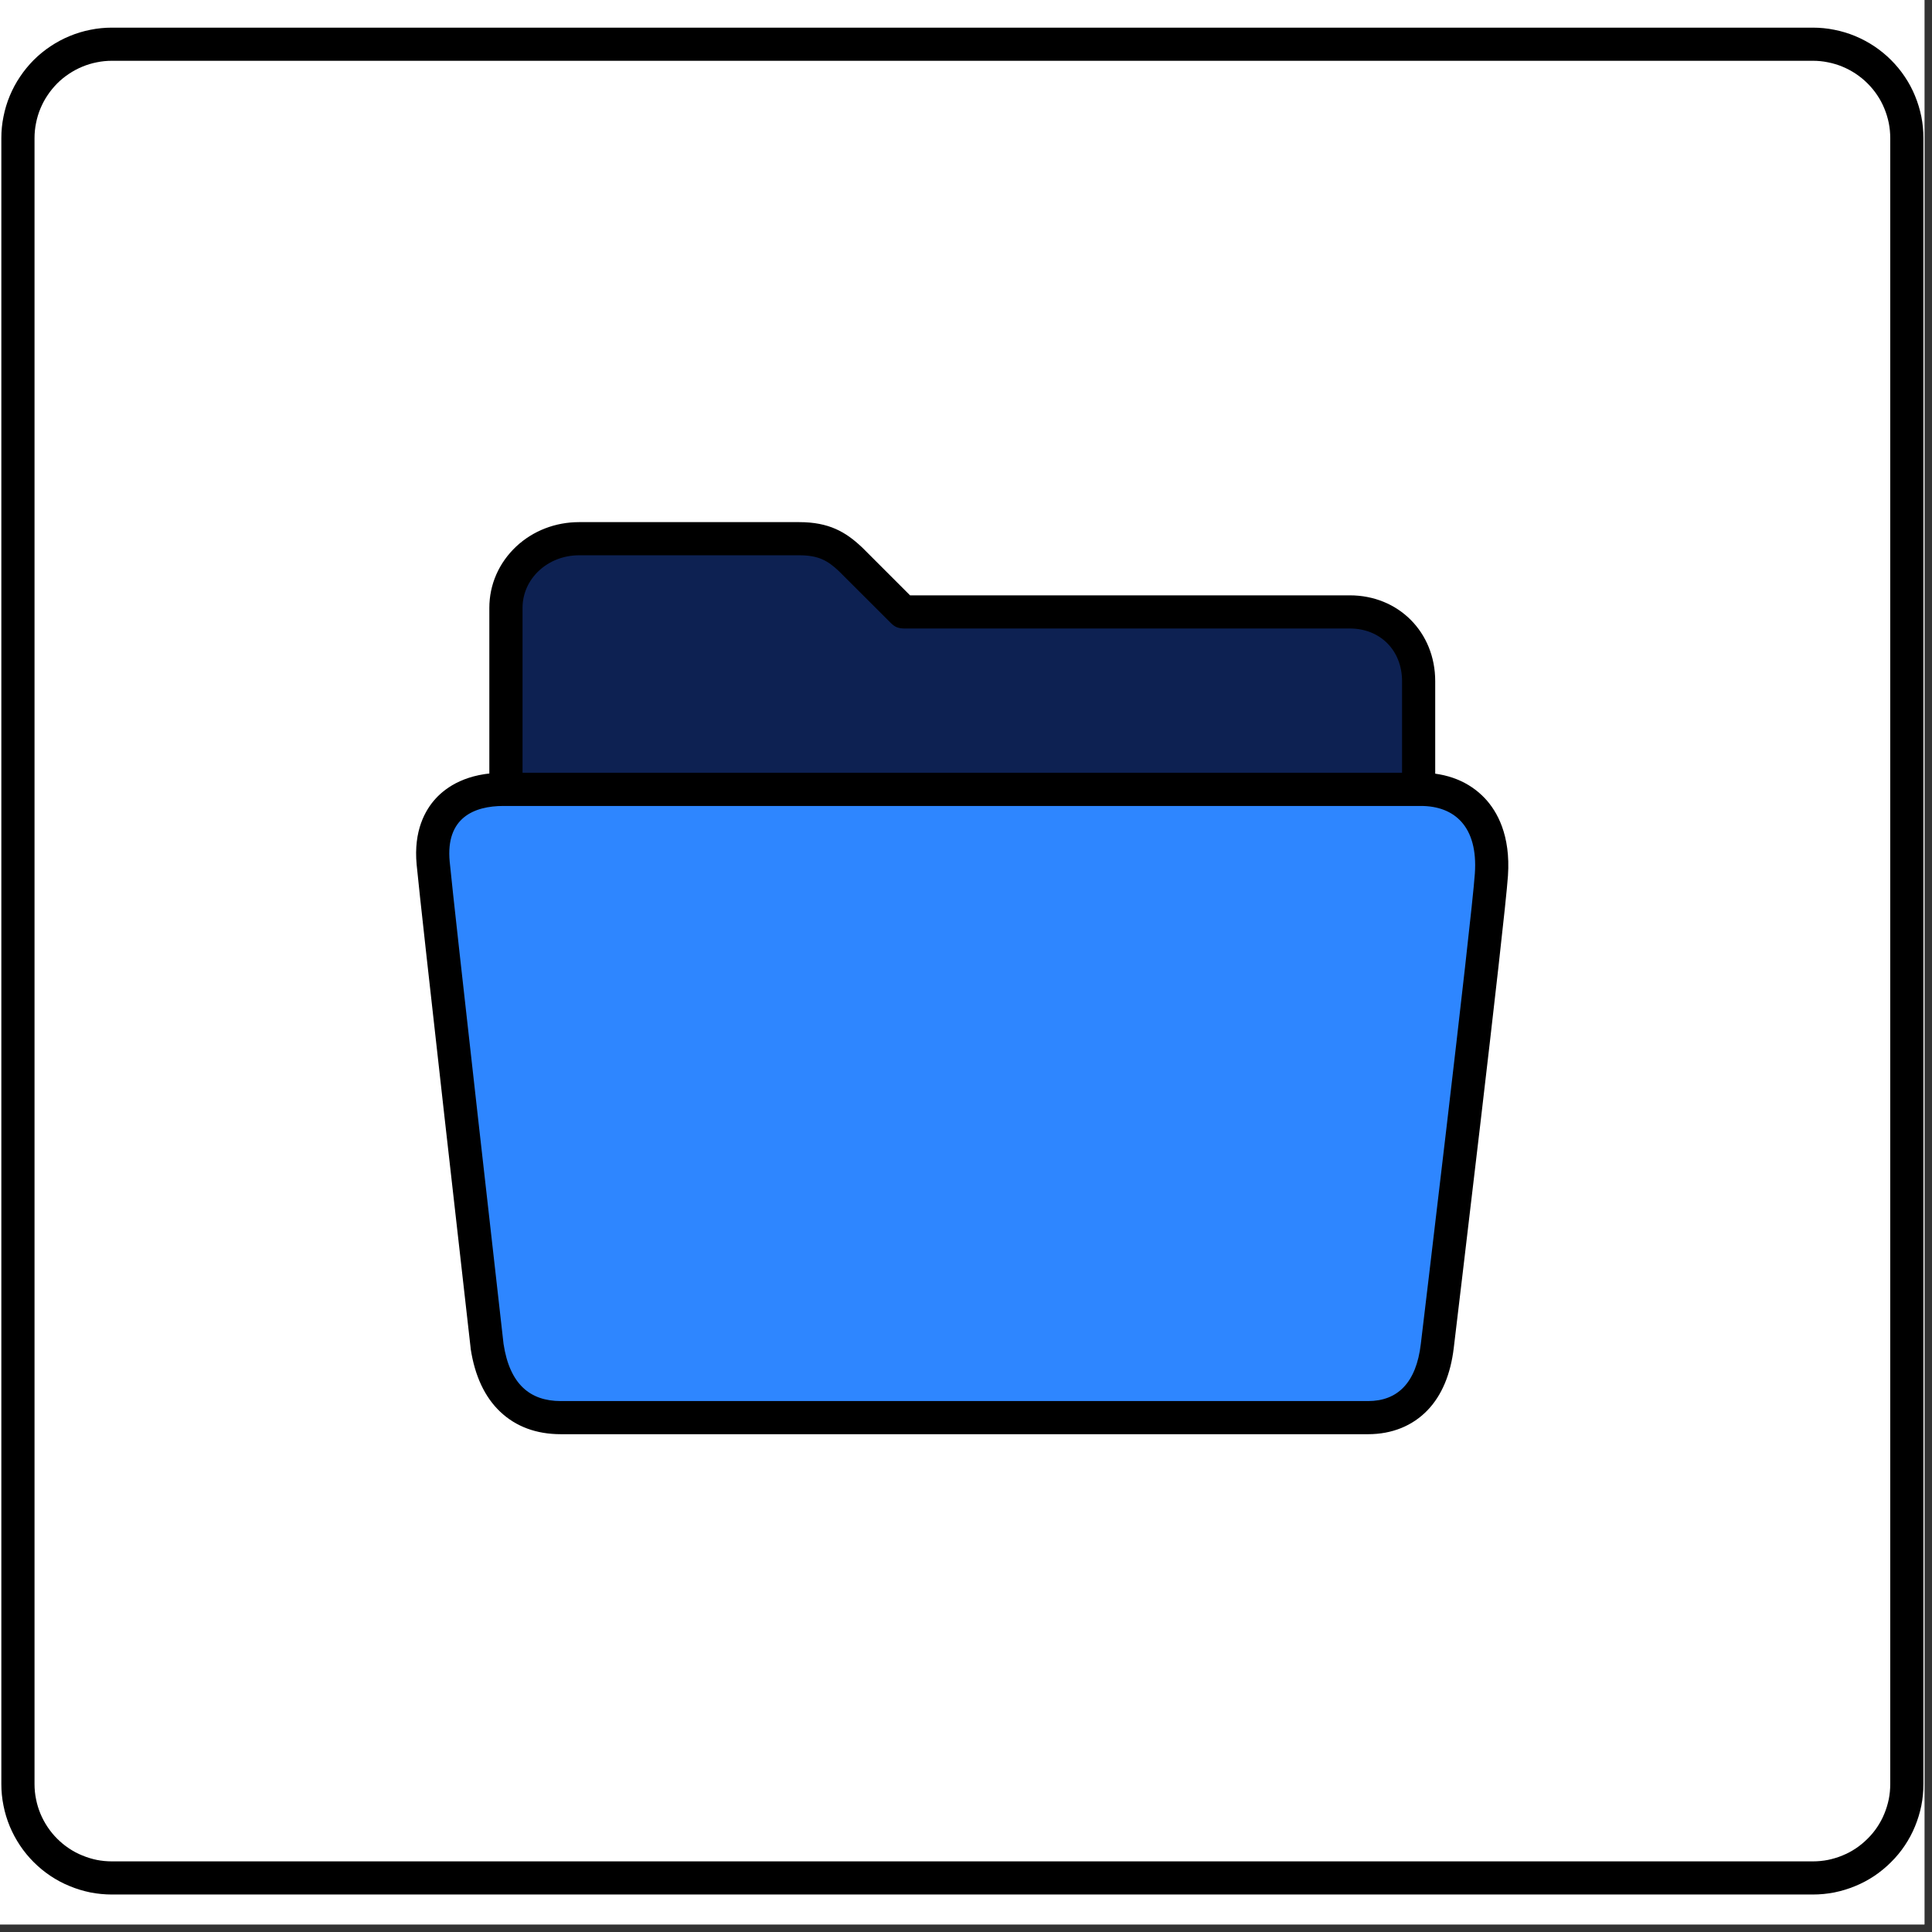 <svg xmlns="http://www.w3.org/2000/svg" xmlns:xlink="http://www.w3.org/1999/xlink" width="170" zoomAndPan="magnify" viewBox="0 0 127.5 127.5" height="170" preserveAspectRatio="xMidYMid meet" version="1.0"><rect x="0" y="0" width="127.5" height="127.5" fill="#333333" stroke="none"/><defs><clipPath id="a2adfef8a8"><path d="M 0 1.824 L 127 1.824 L 127 125.09 L 0 125.09 Z M 0 1.824 " clip-rule="nonzero"/></clipPath></defs><path fill="#ffffff" d="M 0 0 L 127 0 L 127 127 L 0 127 Z M 0 0 " fill-opacity="1" fill-rule="nonzero"/><path fill="#ffffff" d="M 0 0 L 127 0 L 127 127 L 0 127 Z M 0 0 " fill-opacity="1" fill-rule="nonzero"/><g clip-path="url(#a2adfef8a8)"><path fill="#ffffff" d="M 7.387 1.824 L 119.613 1.824 C 120.094 1.824 120.566 1.871 121.039 1.965 C 121.508 2.059 121.965 2.195 122.406 2.379 C 122.852 2.562 123.27 2.789 123.668 3.055 C 124.066 3.32 124.438 3.621 124.773 3.961 C 125.113 4.301 125.418 4.668 125.684 5.066 C 125.949 5.465 126.172 5.887 126.355 6.328 C 126.539 6.77 126.68 7.227 126.773 7.695 C 126.867 8.164 126.914 8.641 126.914 9.117 L 126.914 117.797 C 126.914 118.277 126.867 118.75 126.773 119.219 C 126.68 119.691 126.539 120.145 126.355 120.59 C 126.172 121.031 125.949 121.453 125.684 121.852 C 125.418 122.246 125.113 122.617 124.773 122.953 C 124.438 123.293 124.066 123.598 123.668 123.863 C 123.27 124.129 122.852 124.352 122.406 124.535 C 121.965 124.719 121.508 124.859 121.039 124.949 C 120.566 125.043 120.094 125.09 119.613 125.09 L 7.387 125.09 C 6.91 125.09 6.434 125.043 5.965 124.949 C 5.492 124.859 5.039 124.719 4.594 124.535 C 4.152 124.352 3.73 124.129 3.332 123.863 C 2.934 123.598 2.566 123.293 2.227 122.953 C 1.887 122.617 1.586 122.246 1.32 121.852 C 1.055 121.453 0.828 121.031 0.645 120.59 C 0.461 120.145 0.324 119.691 0.23 119.219 C 0.137 118.75 0.09 118.277 0.09 117.797 L 0.09 9.117 C 0.09 8.641 0.137 8.164 0.23 7.695 C 0.324 7.227 0.461 6.77 0.645 6.328 C 0.828 5.887 1.055 5.465 1.32 5.066 C 1.586 4.668 1.887 4.301 2.227 3.961 C 2.566 3.621 2.934 3.32 3.332 3.055 C 3.73 2.789 4.152 2.562 4.594 2.379 C 5.039 2.195 5.492 2.059 5.965 1.965 C 6.434 1.871 6.91 1.824 7.387 1.824 Z M 7.387 1.824 " fill-opacity="1" fill-rule="nonzero"/><path stroke-linecap="butt" transform="matrix(0.73, 0, 0, 0.729, 0.089, 1.825)" fill="none" stroke-linejoin="miter" d="M 9.998 1.499 L 163.762 1.499 C 164.319 1.499 164.875 1.552 165.421 1.665 C 165.967 1.772 166.502 1.933 167.016 2.147 C 167.53 2.361 168.022 2.624 168.488 2.934 C 168.948 3.245 169.376 3.593 169.772 3.989 C 170.168 4.386 170.522 4.814 170.832 5.28 C 171.143 5.74 171.405 6.233 171.614 6.747 C 171.828 7.261 171.988 7.797 172.101 8.343 C 172.208 8.89 172.261 9.441 172.261 9.998 L 172.261 159.001 C 172.261 159.558 172.208 160.115 172.101 160.661 C 171.988 161.208 171.828 161.738 171.614 162.257 C 171.405 162.771 171.143 163.259 170.832 163.725 C 170.522 164.191 170.168 164.619 169.772 165.01 C 169.376 165.406 168.948 165.76 168.488 166.07 C 168.022 166.381 167.53 166.644 167.016 166.852 C 166.502 167.067 165.967 167.227 165.421 167.34 C 164.875 167.447 164.319 167.5 163.762 167.5 L 9.998 167.5 C 9.442 167.5 8.89 167.447 8.339 167.34 C 7.793 167.227 7.263 167.067 6.75 166.852 C 6.23 166.644 5.743 166.381 5.278 166.07 C 4.812 165.76 4.384 165.406 3.988 165.01 C 3.597 164.619 3.244 164.191 2.934 163.725 C 2.623 163.259 2.361 162.771 2.147 162.257 C 1.933 161.738 1.772 161.208 1.665 160.661 C 1.553 160.115 1.499 159.558 1.499 159.001 L 1.499 9.998 C 1.499 9.441 1.553 8.89 1.665 8.343 C 1.772 7.797 1.933 7.261 2.147 6.747 C 2.361 6.233 2.623 5.74 2.934 5.28 C 3.244 4.814 3.597 4.386 3.988 3.989 C 4.384 3.593 4.812 3.245 5.278 2.934 C 5.743 2.624 6.23 2.361 6.75 2.147 C 7.263 1.933 7.793 1.772 8.339 1.665 C 8.89 1.552 9.442 1.499 9.998 1.499 Z M 9.998 1.499 " stroke="#000000" stroke-width="3" stroke-opacity="1" stroke-miterlimit="4"/></g><path fill="#0d2152" d="M 93.621 52.238 L 33.387 52.238 L 33.387 40.117 C 33.387 38.883 33.898 37.727 34.82 36.863 C 35.727 36.016 36.934 35.551 38.219 35.551 L 52.742 35.551 C 54.355 35.551 55.227 36.062 56.105 36.887 L 56.121 36.898 L 56.133 36.914 L 56.16 36.941 L 59.562 40.34 C 59.582 40.359 59.594 40.371 59.602 40.379 C 59.621 40.383 59.656 40.383 59.711 40.383 L 89.078 40.383 C 90.352 40.383 91.512 40.848 92.344 41.695 C 93.168 42.531 93.621 43.688 93.621 44.953 Z M 93.621 52.238 " fill-opacity="1" fill-rule="nonzero"/><path fill="#000000" d="M 92.527 51.145 L 92.527 44.953 C 92.527 42.941 91.105 41.477 89.078 41.477 L 59.711 41.477 C 59.289 41.477 59.062 41.387 58.789 41.113 L 55.359 37.688 C 54.617 36.992 54.012 36.645 52.742 36.645 L 38.219 36.645 C 36.133 36.645 34.484 38.199 34.484 40.117 L 34.484 51.145 L 92.527 51.145 M 94.715 53.332 L 32.293 53.332 L 32.293 40.117 C 32.293 38.574 32.926 37.137 34.07 36.062 C 35.18 35.027 36.652 34.457 38.219 34.457 L 52.742 34.457 C 54.711 34.457 55.809 35.109 56.855 36.09 L 56.938 36.168 L 60.059 39.289 L 89.078 39.289 C 92.293 39.289 94.715 41.723 94.715 44.953 Z M 94.715 53.332 " fill-opacity="1" fill-rule="nonzero"/><path fill="#2e86ff" d="M 90.289 93.555 L 37.008 93.555 C 35.684 93.555 34.59 93.156 33.766 92.375 C 32.926 91.582 32.379 90.395 32.145 88.848 L 32.145 88.828 L 32.141 88.809 C 32.008 87.625 28.855 59.836 28.586 56.957 C 28.449 55.484 28.773 54.301 29.551 53.445 C 30.359 52.559 31.629 52.094 33.23 52.094 L 93.766 52.094 C 95.188 52.094 96.379 52.559 97.203 53.441 C 98.141 54.445 98.551 55.883 98.426 57.715 C 98.215 60.82 94.992 87.656 94.852 88.812 C 94.676 90.32 94.195 91.492 93.426 92.301 C 92.633 93.133 91.578 93.555 90.289 93.555 Z M 90.289 93.555 " fill-opacity="1" fill-rule="nonzero"/><path fill="#000000" d="M 33.23 53.188 C 31.293 53.188 29.406 53.957 29.676 56.855 C 29.949 59.758 33.23 88.684 33.23 88.684 C 33.637 91.371 34.996 92.461 37.008 92.461 L 90.289 92.461 C 92.207 92.461 93.465 91.281 93.766 88.684 C 93.766 88.684 97.121 60.754 97.332 57.641 C 97.543 54.547 95.988 53.188 93.766 53.188 C 93.598 53.188 93.117 53.188 92.512 53.188 L 34.484 53.188 C 33.879 53.188 33.41 53.188 33.23 53.188 M 33.23 50.996 L 93.766 50.996 C 95.5 50.996 96.965 51.586 98.004 52.695 C 98.797 53.543 99.699 55.113 99.516 57.793 C 99.305 60.918 96.082 87.75 95.941 88.941 C 95.734 90.688 95.156 92.074 94.219 93.055 C 93.223 94.098 91.863 94.648 90.289 94.648 L 37.008 94.648 C 35.395 94.648 34.047 94.148 33.012 93.168 C 31.992 92.203 31.336 90.805 31.062 89.012 L 31.055 88.93 C 30.918 87.746 27.766 59.949 27.496 57.062 C 27.285 54.824 28.059 53.461 28.742 52.711 C 29.453 51.93 30.809 50.996 33.23 50.996 Z M 33.23 50.996 " fill-opacity="1" fill-rule="nonzero"/></svg>